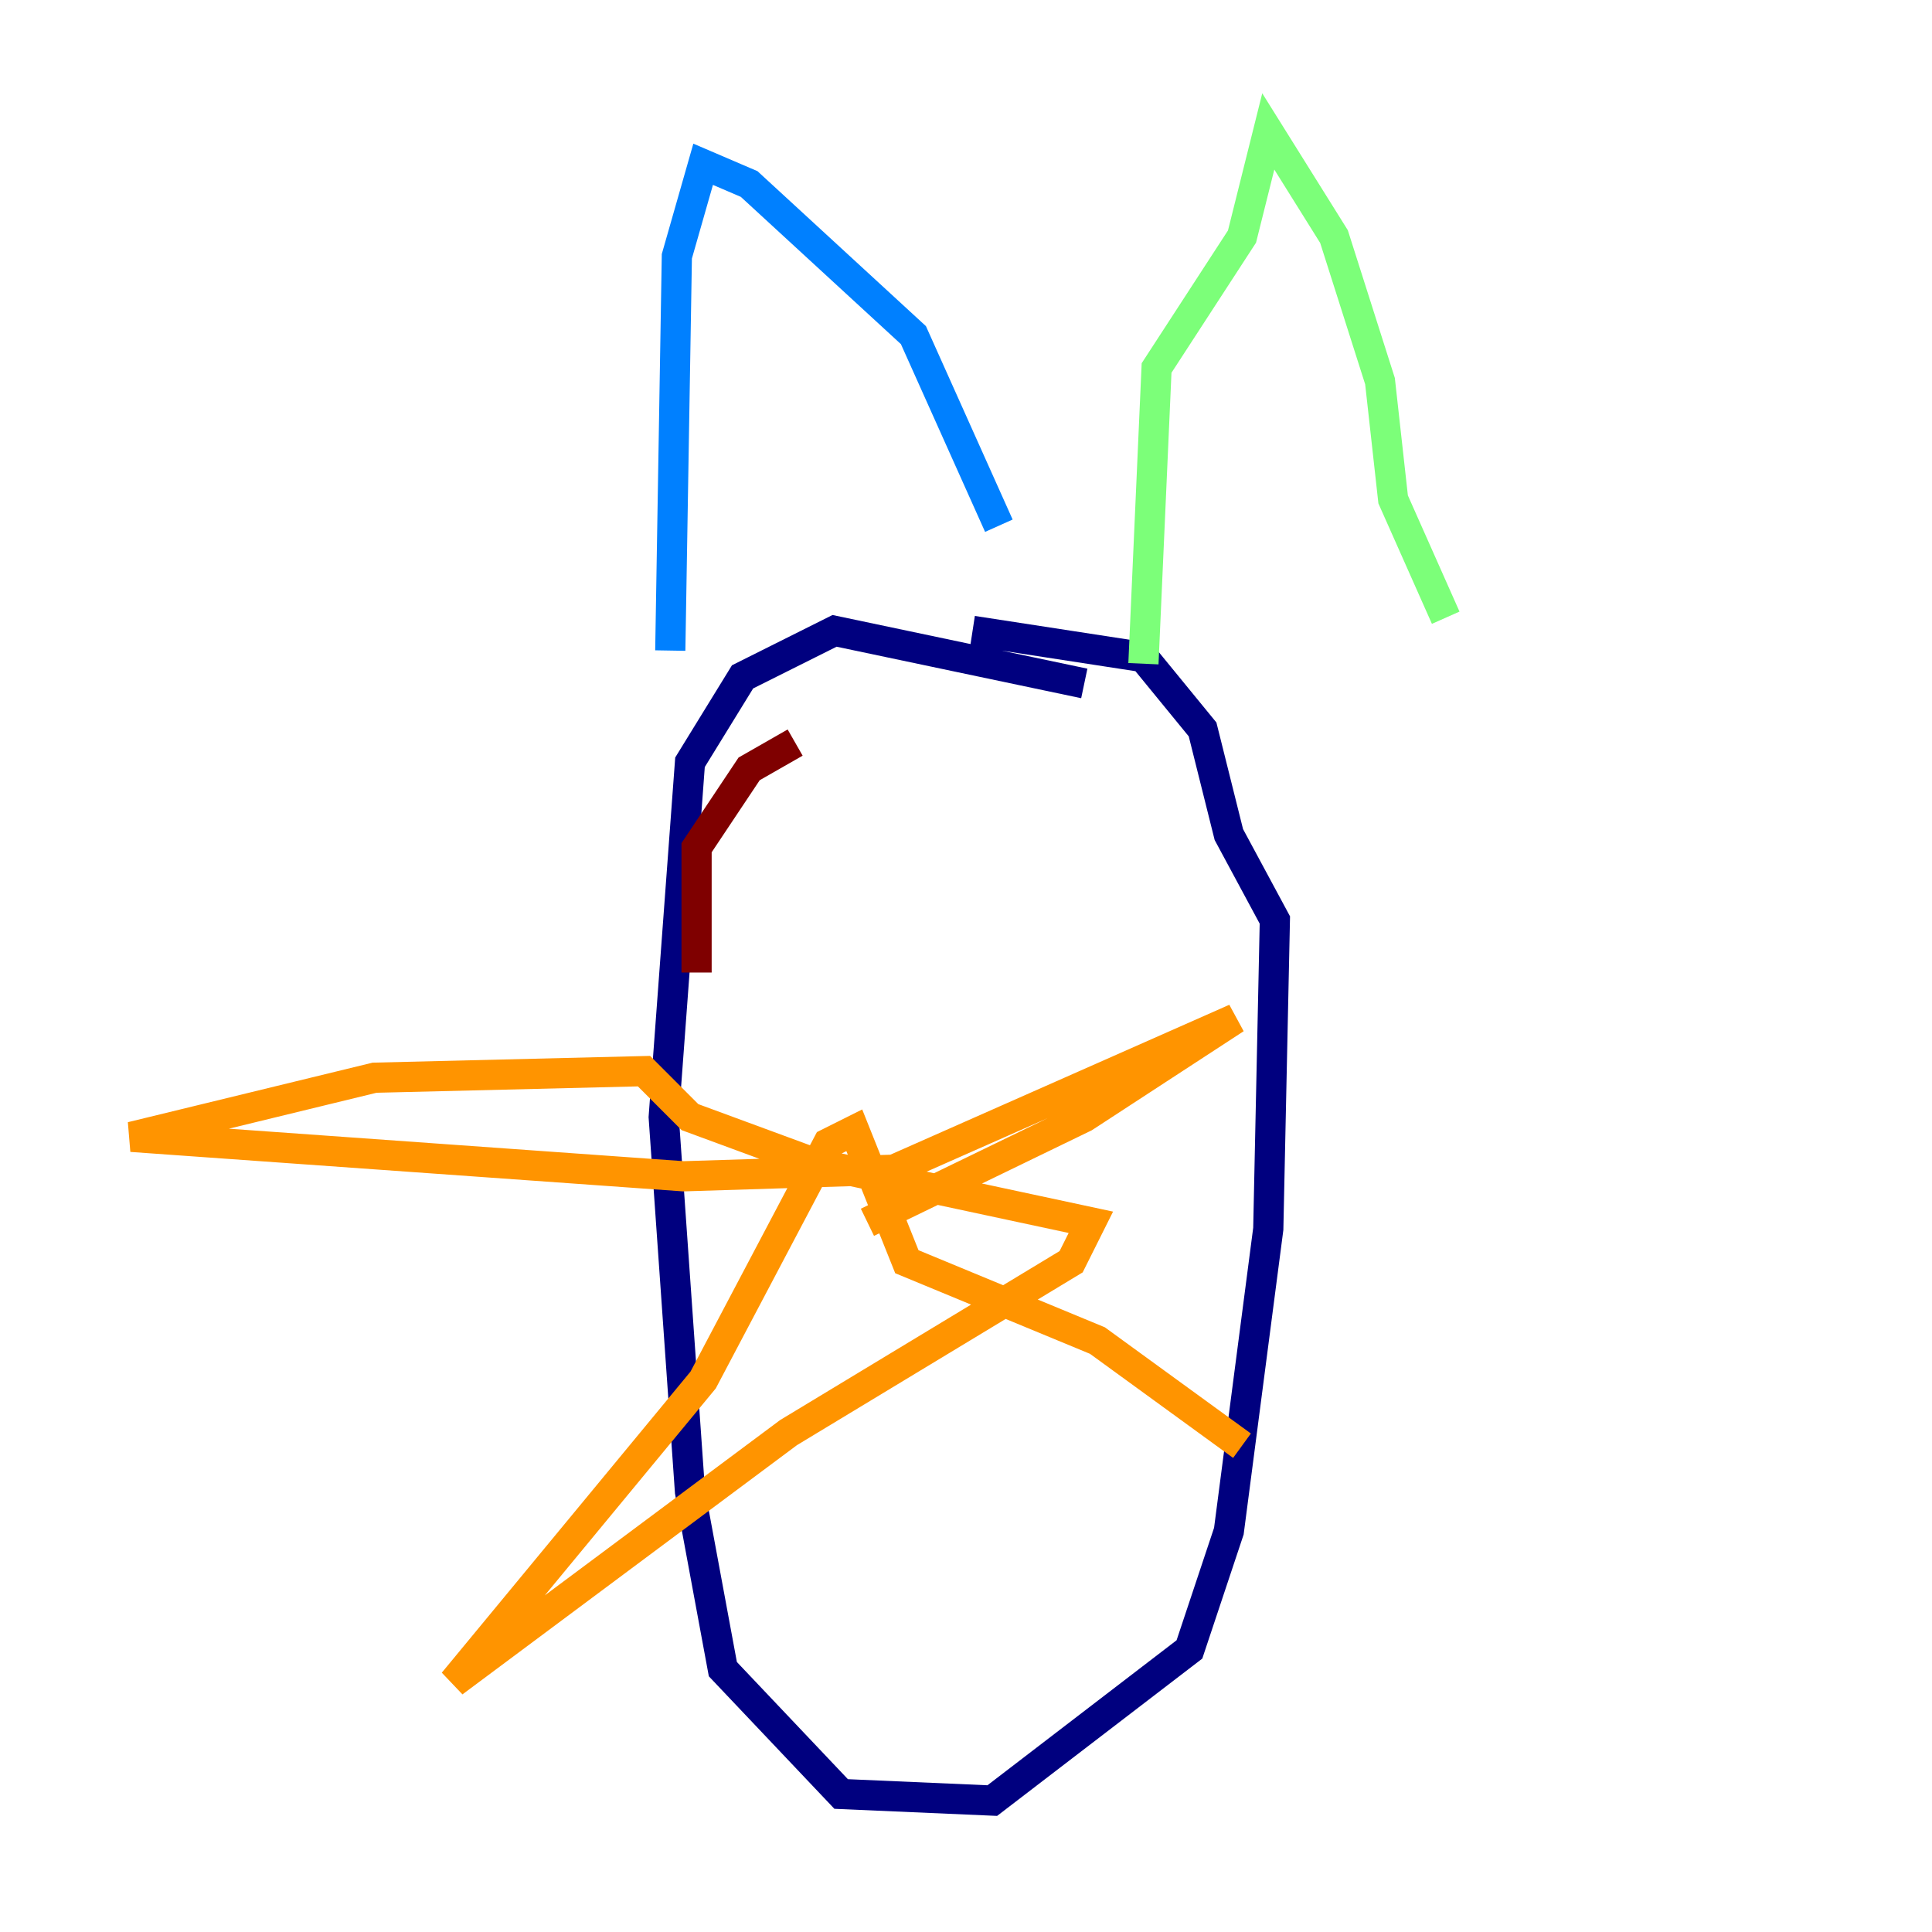 <?xml version="1.0" encoding="utf-8" ?>
<svg baseProfile="tiny" height="128" version="1.2" viewBox="0,0,128,128" width="128" xmlns="http://www.w3.org/2000/svg" xmlns:ev="http://www.w3.org/2001/xml-events" xmlns:xlink="http://www.w3.org/1999/xlink"><defs /><polyline fill="none" points="71.837,45.279 55.292,41.796 49.197,44.843 45.714,50.503 43.973,74.014 45.714,98.83 47.891,110.585 55.728,118.857 65.742,119.293 78.803,109.279 81.415,101.442 84.027,81.415 84.463,60.952 81.415,55.292 79.674,48.327 75.755,43.537 64.435,41.796" stroke="#00007f" stroke-width="2" /><polyline fill="none" points="44.408,43.102 44.843,16.98 46.585,10.884 49.633,12.191 60.517,22.204 66.177,34.83" stroke="#0080ff" stroke-width="2" /><polyline fill="none" points="75.755,43.973 76.626,24.381 82.286,15.674 84.027,8.707 88.381,15.674 91.429,25.252 92.299,33.088 95.782,40.925" stroke="#7cff79" stroke-width="2" /><polyline fill="none" points="57.469,80.98 71.837,74.014 81.85,67.483 59.211,77.497 45.279,77.932 8.707,75.32 24.816,71.401 42.667,70.966 45.714,74.014 53.986,77.061 72.272,80.98 70.966,83.592 52.245,94.912 30.041,111.456 46.585,91.429 54.857,75.755 56.599,74.884 60.082,83.592 72.707,88.816 82.286,95.782" stroke="#ff9400" stroke-width="2" /><polyline fill="none" points="52.68,49.197 49.633,50.939 46.15,56.163 46.15,64.435" stroke="#7f0000" stroke-width="2" /></svg>